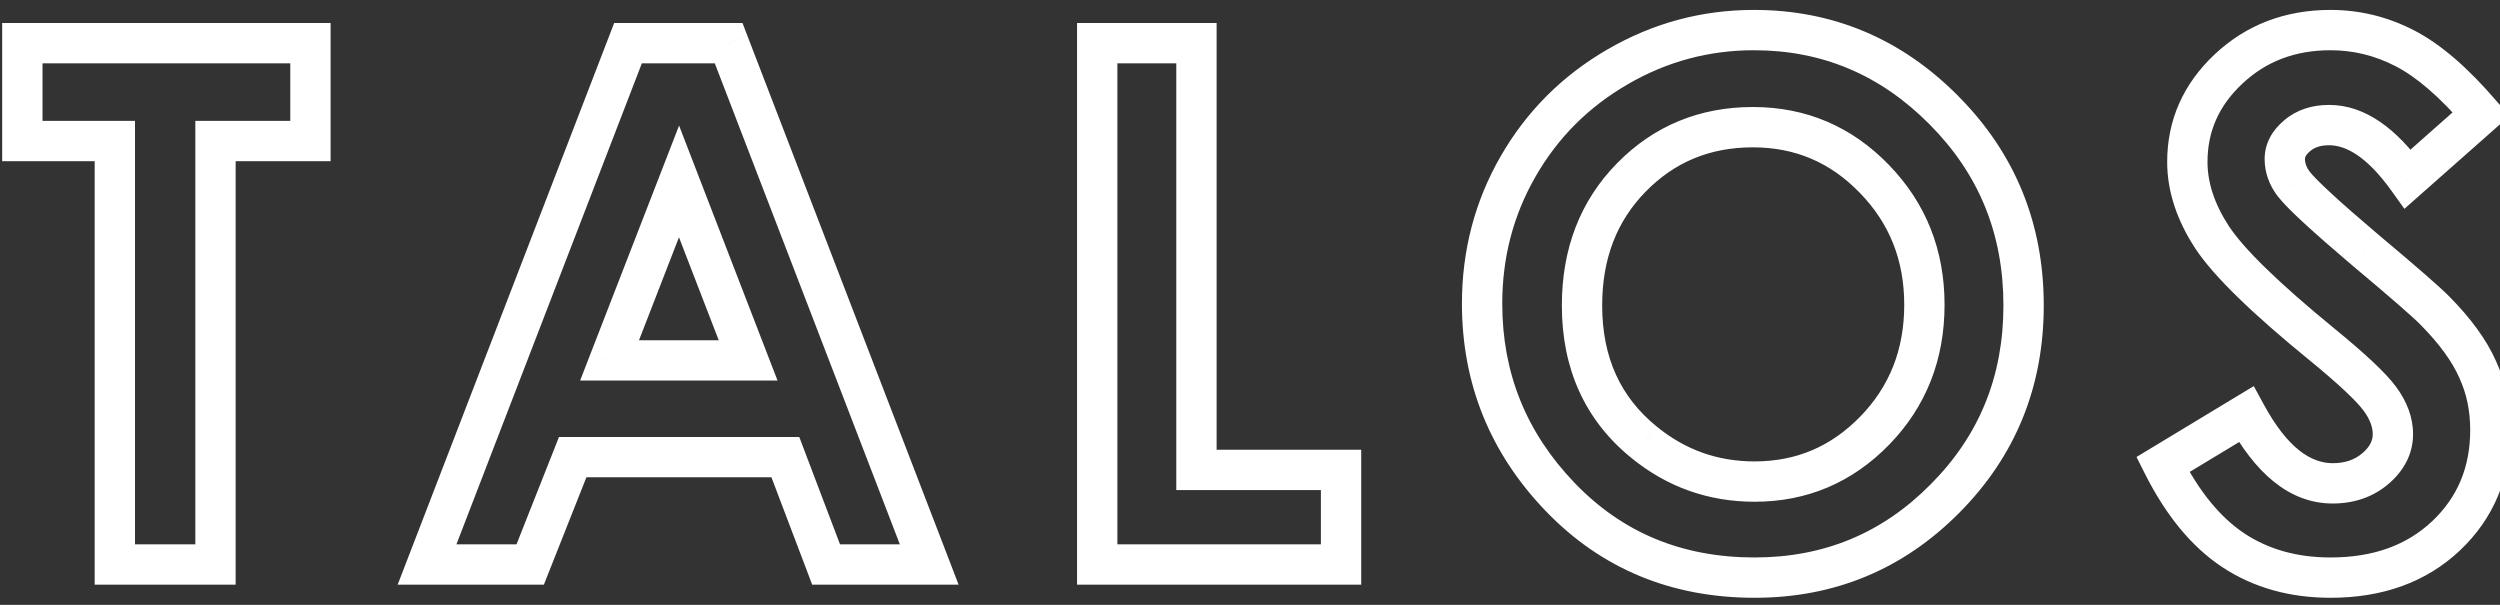 <svg width="62" height="15" viewBox="0 0 62 15" fill="none" xmlns="http://www.w3.org/2000/svg">
<rect x="0" y="0" width="62" height="15" fill="#333333" stroke="none"/>
<path d="M0.554 1.071V0.571H0.054V1.071H0.554ZM7.699 1.071H8.199V0.571H7.699V1.071ZM7.699 3.497V3.997H8.199V3.497H7.699ZM5.344 3.497V2.997H4.844V3.497H5.344ZM5.344 14V14.5H5.844V14H5.344ZM2.848 14H2.348V14.5H2.848V14ZM2.848 3.497H3.348V2.997H2.848V3.497ZM0.554 3.497H0.054V3.997H0.554V3.497ZM0.554 1.571H7.699V0.571H0.554V1.571ZM7.199 1.071V3.497H8.199V1.071H7.199ZM7.699 2.997H5.344V3.997H7.699V2.997ZM4.844 3.497V14H5.844V3.497H4.844ZM5.344 13.5H2.848V14.5H5.344V13.5ZM3.348 14V3.497H2.348V14H3.348ZM2.848 2.997H0.554V3.997H2.848V2.997ZM1.054 3.497V1.071H0.054V3.497H1.054ZM15.574 1.071V0.571H15.231L15.108 0.891L15.574 1.071ZM18.07 1.071L18.537 0.892L18.414 0.571H18.07V1.071ZM23.045 14V14.5H23.773L23.512 13.82L23.045 14ZM20.487 14L20.02 14.177L20.142 14.5H20.487V14ZM19.477 11.337L19.944 11.159L19.822 10.837H19.477V11.337ZM14.203 11.337V10.837H13.863L13.738 11.153L14.203 11.337ZM13.148 14V14.5H13.488L13.613 14.184L13.148 14ZM10.591 14L10.124 13.82L9.862 14.5H10.591V14ZM16.84 4.499L17.306 4.319L16.841 3.114L16.374 4.318L16.84 4.499ZM15.117 8.938L14.651 8.757L14.387 9.438H15.117V8.938ZM18.554 8.938V9.438H19.283L19.02 8.757L18.554 8.938ZM15.574 1.571H18.07V0.571H15.574V1.571ZM17.604 1.251L22.578 14.18L23.512 13.82L18.537 0.892L17.604 1.251ZM23.045 13.5H20.487V14.5H23.045V13.5ZM20.955 13.823L19.944 11.159L19.009 11.514L20.02 14.177L20.955 13.823ZM19.477 10.837H14.203V11.837H19.477V10.837ZM13.738 11.153L12.684 13.816L13.613 14.184L14.668 11.521L13.738 11.153ZM13.148 13.5H10.591V14.5H13.148V13.5ZM11.057 14.18L16.041 1.251L15.108 0.891L10.124 13.82L11.057 14.18ZM16.374 4.318L14.651 8.757L15.583 9.118L17.306 4.68L16.374 4.318ZM15.117 9.438H18.554V8.438H15.117V9.438ZM19.02 8.757L17.306 4.319L16.373 4.679L18.087 9.118L19.02 8.757ZM27.211 1.071V0.571H26.711V1.071H27.211ZM29.672 1.071H30.172V0.571H29.672V1.071ZM29.672 11.653H29.172V12.153H29.672V11.653ZM33.258 11.653H33.758V11.153H33.258V11.653ZM33.258 14V14.5H33.758V14H33.258ZM27.211 14H26.711V14.5H27.211V14ZM27.211 1.571H29.672V0.571H27.211V1.571ZM29.172 1.071V11.653H30.172V1.071H29.172ZM29.672 12.153H33.258V11.153H29.672V12.153ZM32.758 11.653V14H33.758V11.653H32.758ZM33.258 13.5H27.211V14.5H33.258V13.5ZM27.711 14V1.071H26.711V14H27.711ZM48.208 2.732L47.853 3.084L47.854 3.085L48.208 2.732ZM48.234 12.365L47.88 12.012L47.879 12.013L48.234 12.365ZM40.113 1.66L40.364 2.093L40.364 2.092L40.113 1.66ZM40.773 10.968L41.089 10.58L41.087 10.579L40.773 10.968ZM46.485 4.438L46.126 4.785L46.127 4.786L46.485 4.438ZM43.497 1.246C45.189 1.246 46.632 1.853 47.853 3.084L48.563 2.38C47.159 0.964 45.462 0.246 43.497 0.246V1.246ZM47.854 3.085C49.077 4.314 49.685 5.8 49.685 7.575H50.685C50.685 5.542 49.976 3.8 48.562 2.38L47.854 3.085ZM49.685 7.575C49.685 9.333 49.085 10.802 47.88 12.012L48.589 12.718C49.985 11.315 50.685 9.591 50.685 7.575H49.685ZM47.879 12.013C46.679 13.225 45.234 13.825 43.515 13.825V14.825C45.499 14.825 47.2 14.119 48.59 12.717L47.879 12.013ZM43.515 13.825C41.705 13.825 40.226 13.205 39.042 11.967L38.319 12.658C39.702 14.103 41.446 14.825 43.515 14.825V13.825ZM39.042 11.967C37.847 10.718 37.256 9.247 37.256 7.531H36.256C36.256 9.507 36.948 11.224 38.319 12.658L39.042 11.967ZM37.256 7.531C37.256 6.38 37.533 5.329 38.086 4.371L37.219 3.871C36.576 4.987 36.256 6.21 36.256 7.531H37.256ZM38.086 4.371C38.639 3.41 39.396 2.653 40.364 2.093L39.863 1.227C38.745 1.875 37.861 2.758 37.219 3.871L38.086 4.371ZM40.364 2.092C41.337 1.527 42.379 1.246 43.497 1.246V0.246C42.201 0.246 40.987 0.574 39.862 1.228L40.364 2.092ZM43.471 2.654C42.145 2.654 41.01 3.122 40.099 4.053L40.813 4.752C41.531 4.019 42.406 3.654 43.471 3.654V2.654ZM40.099 4.053C39.183 4.988 38.734 6.176 38.734 7.575H39.734C39.734 6.408 40.1 5.481 40.813 4.752L40.099 4.053ZM38.734 7.575C38.734 9.141 39.304 10.42 40.457 11.356L41.087 10.579C40.19 9.851 39.734 8.868 39.734 7.575H38.734ZM40.456 11.355C41.343 12.079 42.368 12.443 43.515 12.443V11.443C42.598 11.443 41.796 11.158 41.089 10.58L40.456 11.355ZM43.515 12.443C44.817 12.443 45.939 11.966 46.853 11.026L46.136 10.329C45.408 11.077 44.544 11.443 43.515 11.443V12.443ZM46.853 11.026C47.769 10.084 48.225 8.917 48.225 7.558H47.225C47.225 8.671 46.86 9.584 46.136 10.329L46.853 11.026ZM48.225 7.558C48.225 6.202 47.764 5.036 46.844 4.089L46.127 4.786C46.858 5.538 47.225 6.452 47.225 7.558H48.225ZM46.845 4.09C45.925 3.138 44.791 2.654 43.471 2.654V3.654C44.518 3.654 45.393 4.026 46.126 4.785L46.845 4.09ZM61.532 2.829L61.863 3.204L62.233 2.877L61.911 2.503L61.532 2.829ZM59.713 4.438L59.307 4.729L59.629 5.179L60.044 4.812L59.713 4.438ZM56.971 3.365L57.29 3.75L57.296 3.745L56.971 3.365ZM56.883 4.561L56.484 4.862L56.487 4.866L56.883 4.561ZM58.685 6.222L58.361 6.603L58.364 6.605L58.685 6.222ZM60.39 7.707L60.031 8.055L60.034 8.059L60.39 7.707ZM61.444 9.157L60.987 9.36L60.99 9.367L61.444 9.157ZM55.389 13.648L55.112 14.065L55.114 14.066L55.389 13.648ZM53.64 11.521L53.381 11.094L52.985 11.333L53.193 11.746L53.64 11.521ZM55.705 10.273L56.144 10.035L55.894 9.575L55.447 9.845L55.705 10.273ZM57.586 8.542L57.902 8.155L57.902 8.155L57.586 8.542ZM54.861 5.888L54.443 6.161L54.444 6.163L54.861 5.888ZM55.266 1.713L55.608 2.077L55.608 2.077L55.266 1.713ZM59.634 1.194L59.405 1.639L59.407 1.64L59.634 1.194ZM61.201 2.454L59.382 4.063L60.044 4.812L61.863 3.204L61.201 2.454ZM60.119 4.146C59.448 3.211 58.668 2.602 57.762 2.602V3.602C58.18 3.602 58.7 3.883 59.307 4.729L60.119 4.146ZM57.762 2.602C57.344 2.602 56.958 2.718 56.645 2.986L57.296 3.745C57.394 3.661 57.535 3.602 57.762 3.602V2.602ZM56.652 2.98C56.361 3.221 56.163 3.546 56.163 3.945H57.163C57.163 3.911 57.171 3.849 57.29 3.75L56.652 2.98ZM56.163 3.945C56.163 4.284 56.28 4.593 56.484 4.862L57.281 4.259C57.193 4.141 57.163 4.04 57.163 3.945H56.163ZM56.487 4.866C56.615 5.032 56.844 5.261 57.144 5.537C57.451 5.82 57.858 6.176 58.361 6.603L59.008 5.84C58.51 5.418 58.115 5.072 57.822 4.802C57.52 4.524 57.349 4.347 57.279 4.255L56.487 4.866ZM58.364 6.605C59.309 7.397 59.854 7.873 60.031 8.055L60.748 7.359C60.527 7.131 59.935 6.617 59.006 5.838L58.364 6.605ZM60.034 8.059C60.505 8.535 60.814 8.97 60.987 9.36L61.901 8.955C61.664 8.419 61.27 7.887 60.745 7.356L60.034 8.059ZM60.99 9.367C61.169 9.753 61.261 10.181 61.261 10.66H62.261C62.261 10.049 62.142 9.476 61.898 8.948L60.99 9.367ZM61.261 10.66C61.261 11.591 60.945 12.333 60.319 12.925L61.005 13.652C61.844 12.86 62.261 11.85 62.261 10.66H61.261ZM60.319 12.925C59.695 13.514 58.87 13.825 57.797 13.825V14.825C59.079 14.825 60.165 14.445 61.005 13.652L60.319 12.925ZM57.797 13.825C56.962 13.825 56.258 13.622 55.663 13.231L55.114 14.066C55.891 14.577 56.791 14.825 57.797 14.825V13.825ZM55.665 13.232C55.078 12.842 54.546 12.21 54.086 11.297L53.193 11.746C53.706 12.766 54.34 13.553 55.112 14.065L55.665 13.232ZM53.898 11.949L55.964 10.701L55.447 9.845L53.381 11.094L53.898 11.949ZM55.266 10.512C55.918 11.711 56.764 12.487 57.85 12.487V11.487C57.318 11.487 56.735 11.121 56.144 10.035L55.266 10.512ZM57.85 12.487C58.376 12.487 58.85 12.331 59.239 11.998L58.588 11.239C58.402 11.398 58.167 11.487 57.85 11.487V12.487ZM59.239 11.998C59.615 11.675 59.844 11.26 59.844 10.766H58.844C58.844 10.916 58.785 11.069 58.588 11.239L59.239 11.998ZM59.844 10.766C59.844 10.342 59.685 9.947 59.42 9.589L58.617 10.184C58.785 10.412 58.844 10.604 58.844 10.766H59.844ZM59.42 9.589C59.162 9.24 58.637 8.756 57.902 8.155L57.27 8.929C58.011 9.535 58.442 9.948 58.617 10.184L59.42 9.589ZM57.902 8.155C56.495 7.005 55.642 6.163 55.279 5.612L54.444 6.163C54.901 6.855 55.864 7.782 57.27 8.929L57.902 8.155ZM55.28 5.614C54.912 5.051 54.746 4.521 54.746 4.016H53.746C53.746 4.752 53.991 5.47 54.443 6.161L55.28 5.614ZM54.746 4.016C54.746 3.263 55.024 2.626 55.608 2.077L54.923 1.349C54.148 2.077 53.746 2.975 53.746 4.016H54.746ZM55.608 2.077C56.194 1.526 56.913 1.246 57.797 1.246V0.246C56.677 0.246 55.708 0.611 54.923 1.349L55.608 2.077ZM57.797 1.246C58.361 1.246 58.895 1.376 59.405 1.639L59.863 0.75C59.213 0.415 58.522 0.246 57.797 0.246V1.246ZM59.407 1.64C59.911 1.897 60.494 2.388 61.153 3.155L61.911 2.503C61.211 1.688 60.529 1.09 59.861 0.749L59.407 1.64Z" fill="white"/>
</svg>
